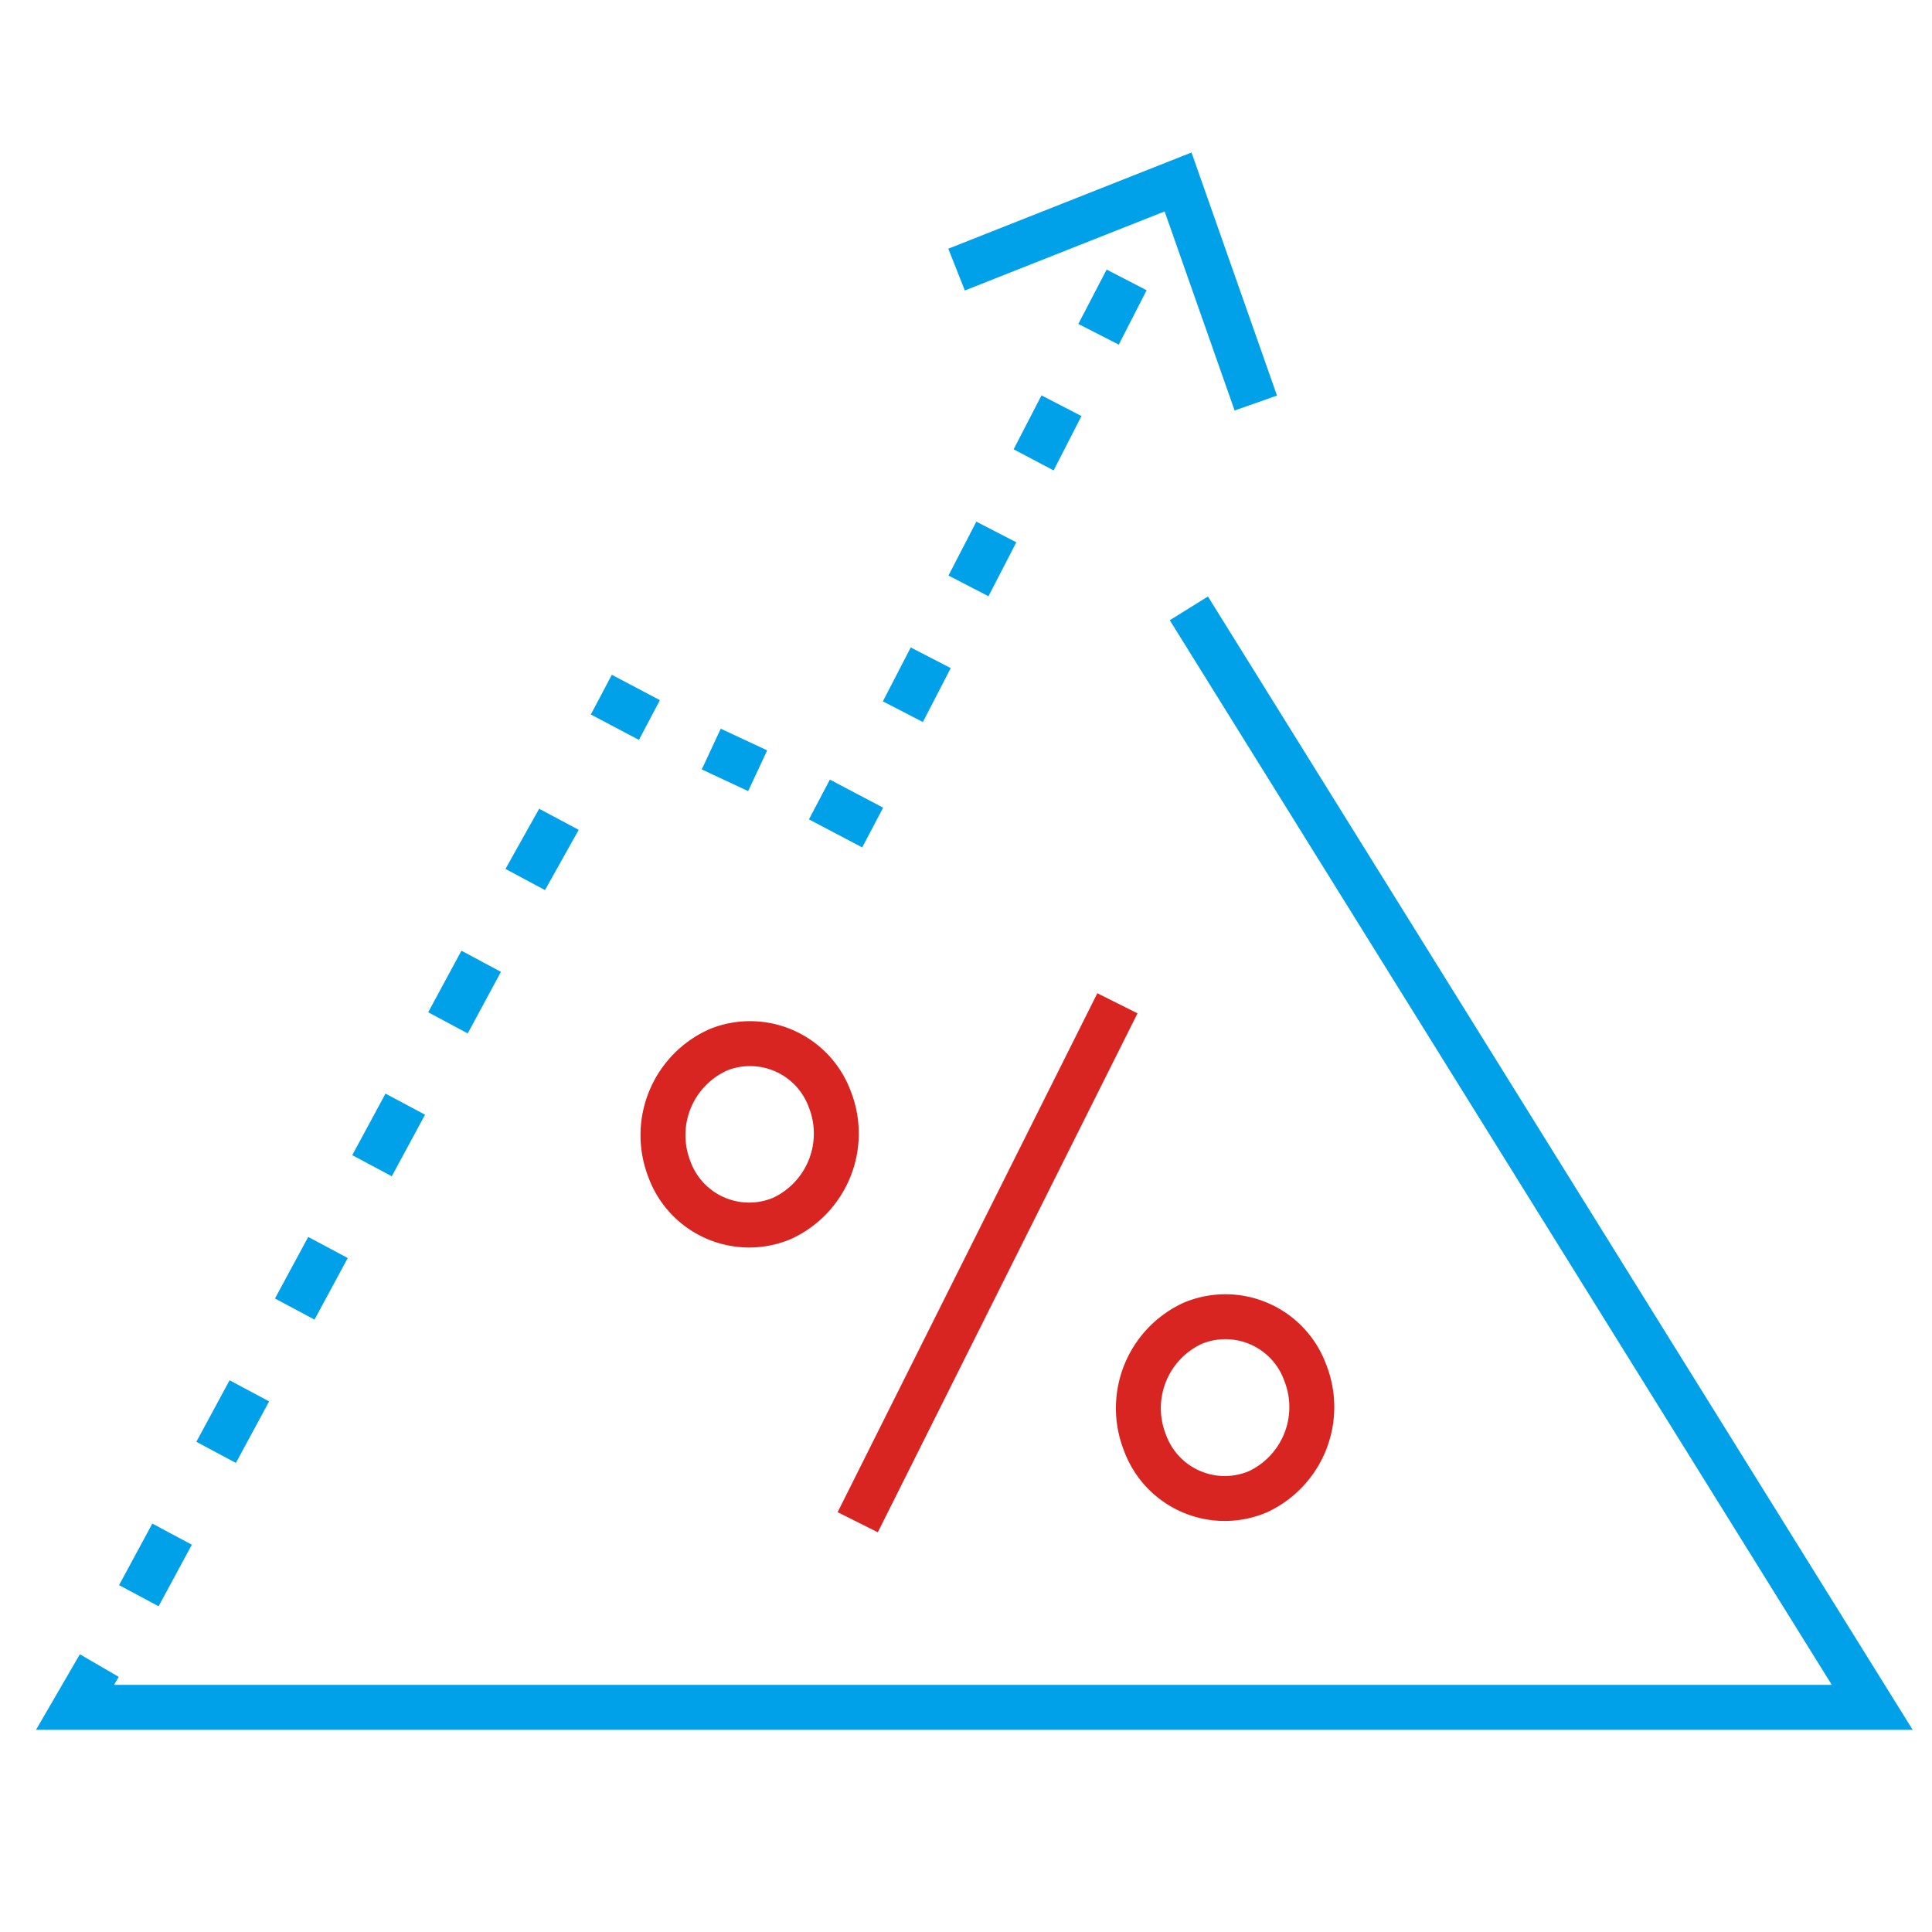 <svg xmlns="http://www.w3.org/2000/svg" viewBox="0 0 43 43"><defs><style>.cls-1,.cls-2{fill:none;stroke-miterlimit:10;}.cls-1{stroke:#01a1e9;}.cls-2{stroke:#d92522;}.cls-3{fill:#01a1e9;}</style></defs><title>icons_problems</title><g id="Layer_2" data-name="Layer 2"><polyline class="cls-1" points="26.46 13.54 41.67 38 1.67 38 2.21 37.07"/><line class="cls-2" x1="19.09" y1="33.88" x2="24.87" y2="22.33"/><path class="cls-2" d="M18.47,24.47a2.08,2.08,0,0,1-1.07,2.65A1.89,1.89,0,0,1,14.89,26,2.08,2.08,0,0,1,16,23.36,1.89,1.89,0,0,1,18.47,24.47Z"/><path class="cls-2" d="M29.05,30.55A2.08,2.08,0,0,1,28,33.2a1.89,1.89,0,0,1-2.52-1.1,2.08,2.08,0,0,1,1.07-2.65A1.89,1.89,0,0,1,29.05,30.55Z"/><path class="cls-3" d="M20.54,16.07l-.89-.46.62-1.2.89.46ZM22,13.27l-.89-.46.62-1.2.89.46Zm1.45-2.8L22.56,10l.62-1.2.89.46Zm1.45-2.8L24,7.21,24.63,6l.89.46Z"/><rect class="cls-3" x="18.33" y="17.43" width="1" height="1.34" transform="translate(-5.96 26.33) rotate(-62.22)"/><rect class="cls-3" x="15.84" y="16.34" width="1" height="1.14" transform="translate(-5.89 24.56) rotate(-64.96)"/><rect class="cls-3" x="13.41" y="15.14" width="1" height="1.21" transform="translate(-6.5 20.69) rotate(-62.16)"/><path class="cls-3" d="M3.53,35.75l-.88-.47.74-1.37.88.47Zm1.72-3.19-.88-.47.74-1.37.88.47ZM7,29.37l-.88-.47.74-1.37.88.47Zm1.72-3.19-.88-.47.74-1.37.88.47ZM10.41,23l-.88-.47.74-1.37.88.47Zm1.72-3.19-.88-.47L12,18l.88.47Z"/><rect class="cls-3" x="1.56" y="37.17" width="0.75" height="1" transform="translate(-32.14 21.49) rotate(-61.66)"/><polyline class="cls-1" points="21.29 6 26.22 4.05 27.95 8.97"/></g></svg>